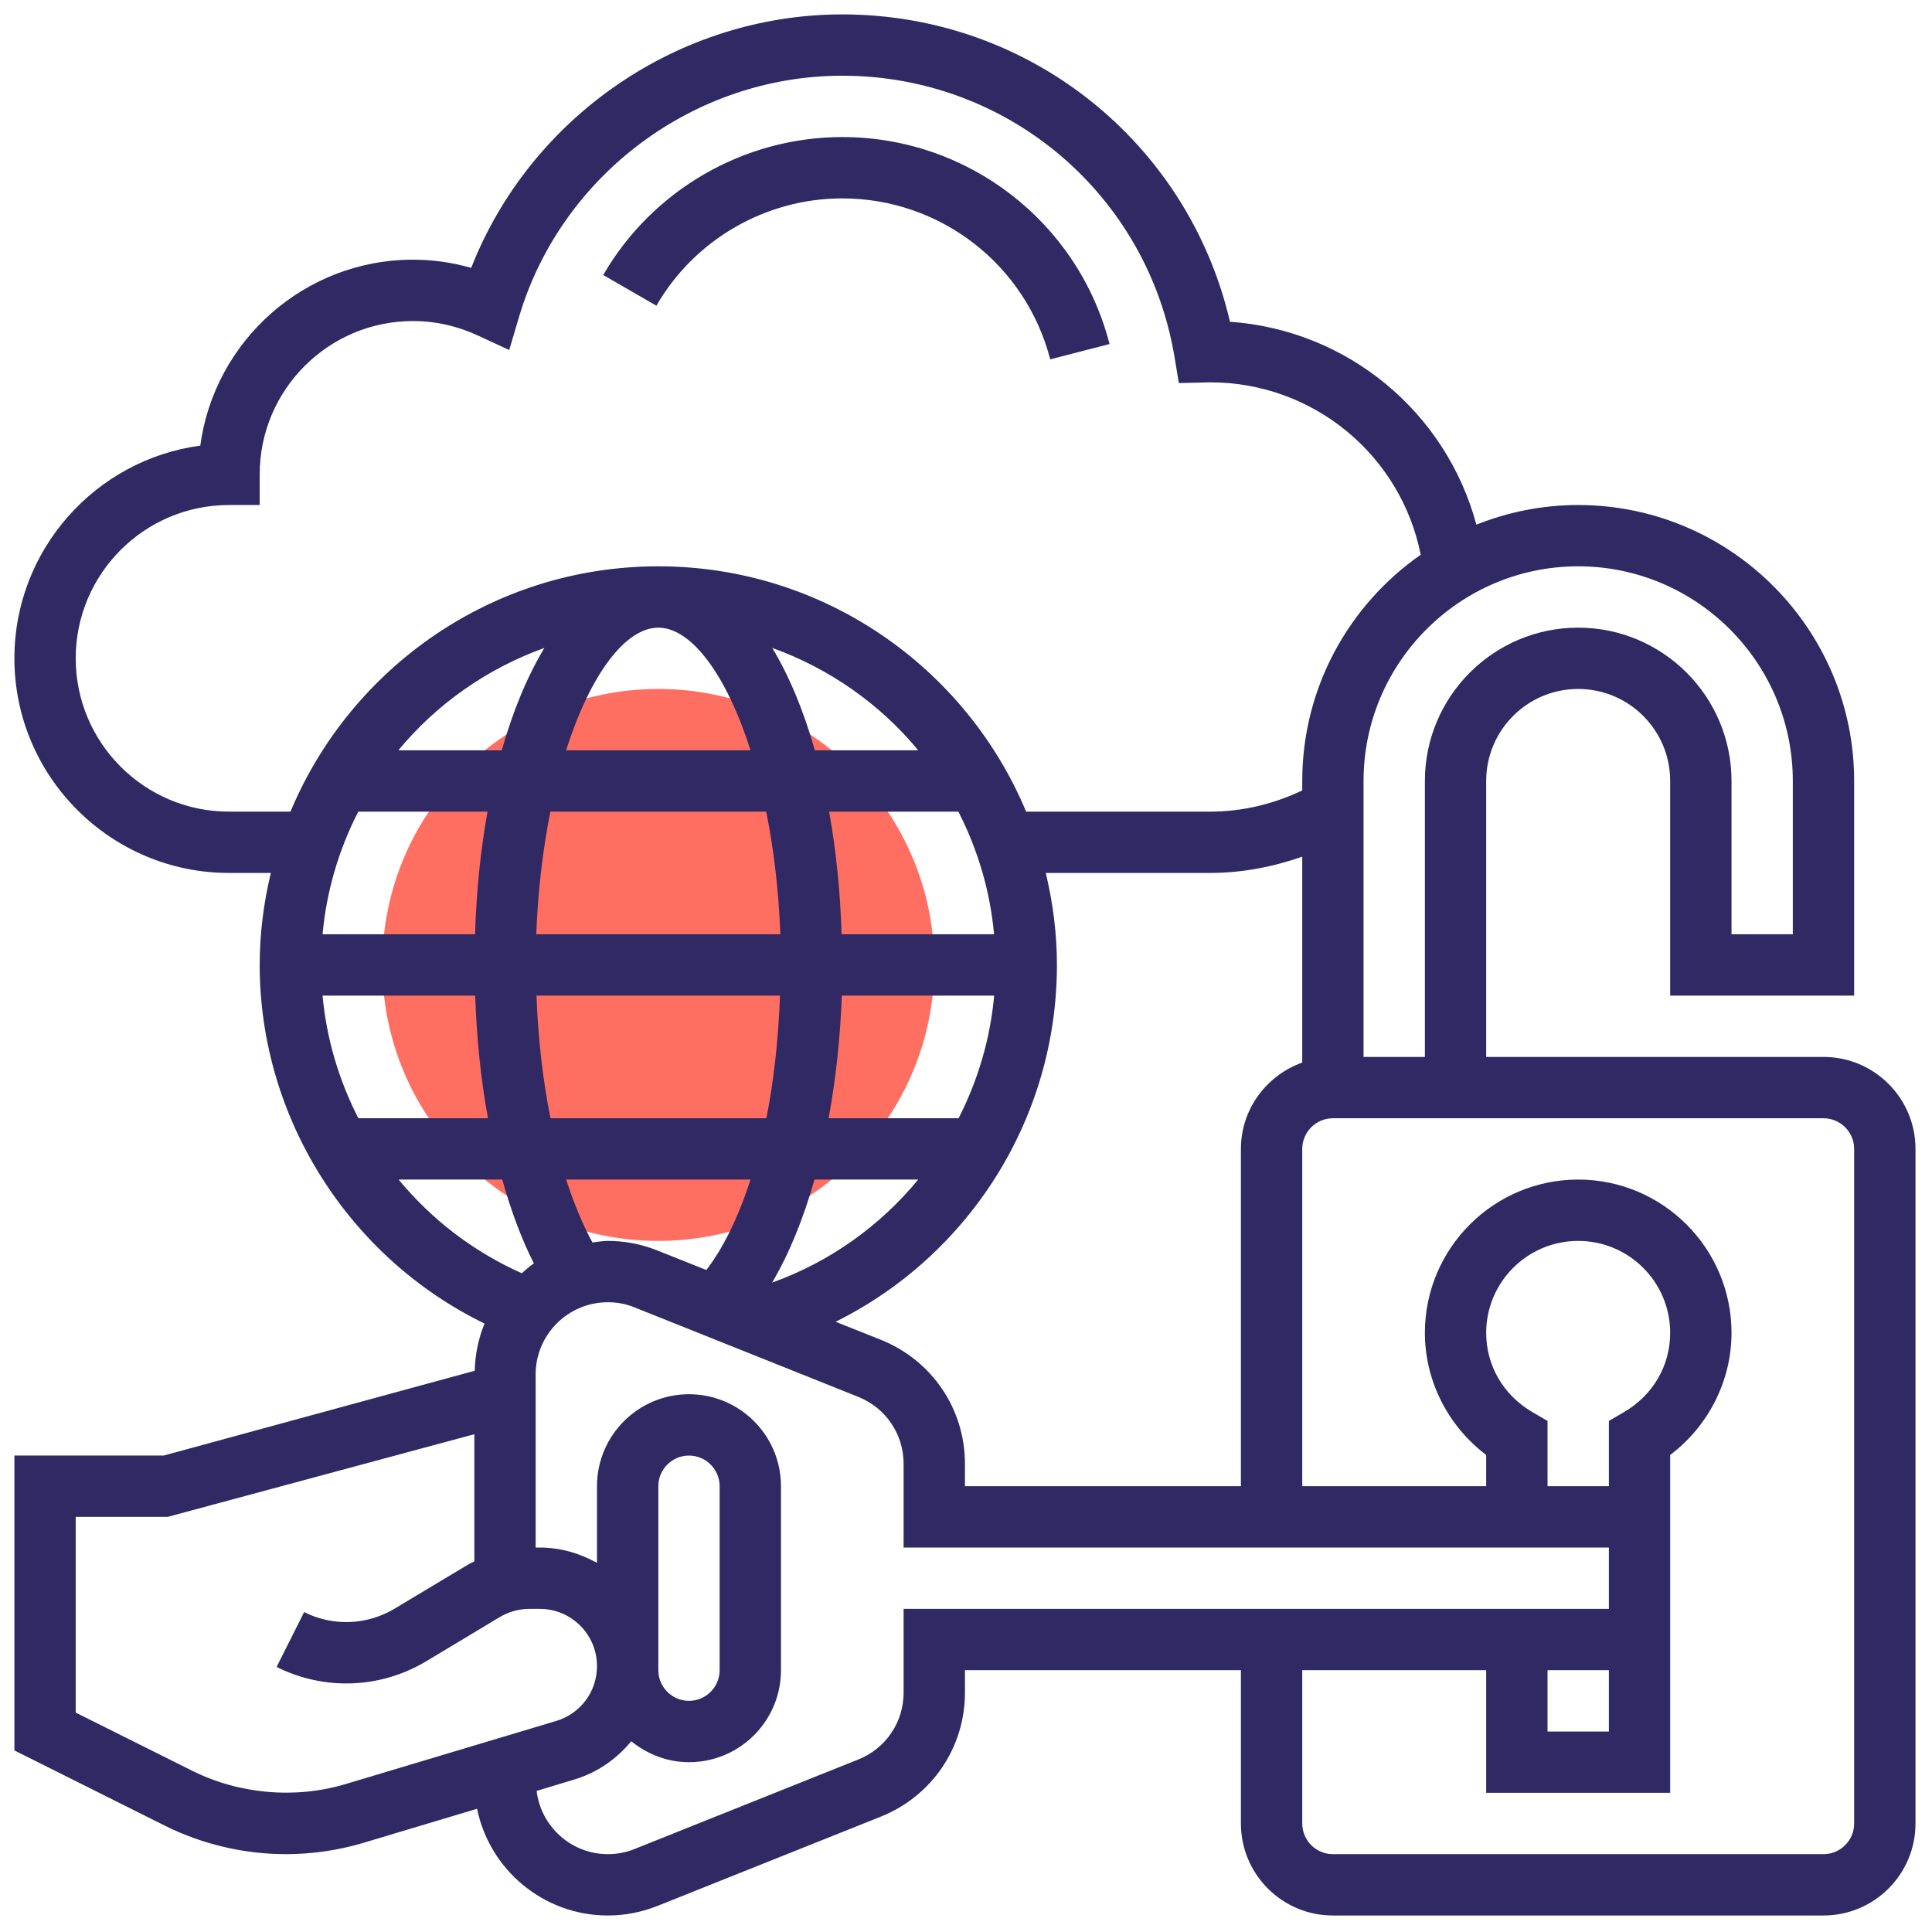 <?xml version="1.0" encoding="UTF-8"?>
<svg xmlns="http://www.w3.org/2000/svg" xmlns:xlink="http://www.w3.org/1999/xlink" width="187.5pt" height="187.5pt" viewBox="0 0 187.5 187.5" version="1.2">
<defs>
<clipPath id="clip1">
  <path d="M 1.398 1.398 L 185.898 1.398 L 185.898 185.898 L 1.398 185.898 Z M 1.398 1.398 "/>
</clipPath>
</defs>
<g id="surface1">
<path style=" stroke:none;fill-rule:nonzero;fill:rgb(100%,43.529%,38.039%);fill-opacity:1;" d="M 90.672 93.648 C 90.672 108.434 78.676 120.43 63.891 120.43 C 49.102 120.43 37.105 108.434 37.105 93.648 C 37.105 78.859 49.102 66.863 63.891 66.863 C 78.676 66.863 90.672 78.859 90.672 93.648 "/>
<g clip-path="url(#clip1)" clip-rule="nonzero">
<path style=" stroke:none;fill-rule:nonzero;fill:rgb(18.819%,16.08%,38.82%);fill-opacity:1;" d="M 179.945 176.969 C 179.945 178.609 178.609 179.945 176.969 179.945 L 129.355 179.945 C 127.719 179.945 126.383 178.609 126.383 176.969 L 126.383 162.09 L 144.234 162.09 L 144.234 173.992 L 162.09 173.992 L 162.09 141.203 C 165.801 138.402 168.043 134.008 168.043 129.355 C 168.043 121.148 161.371 114.477 153.164 114.477 C 144.957 114.477 138.285 121.148 138.285 129.355 C 138.285 134.008 140.527 138.402 144.234 141.203 L 144.234 144.234 L 126.383 144.234 L 126.383 111.504 C 126.383 109.863 127.719 108.527 129.355 108.527 L 176.969 108.527 C 178.609 108.527 179.945 109.863 179.945 111.504 Z M 150.188 162.09 L 156.141 162.09 L 156.141 168.043 L 150.188 168.043 Z M 148.711 137.039 C 145.91 135.402 144.234 132.543 144.234 129.355 C 144.234 124.43 148.234 120.43 153.164 120.43 C 158.094 120.43 162.09 124.43 162.09 129.355 C 162.09 132.543 160.418 135.402 157.617 137.039 L 156.141 137.902 L 156.141 144.234 L 150.188 144.234 L 150.188 137.902 Z M 87.695 156.141 L 87.695 164.266 C 87.695 167.148 85.965 169.691 83.289 170.762 L 61.586 179.445 C 60.762 179.781 59.891 179.945 58.996 179.945 C 55.426 179.945 52.496 177.25 52.078 173.809 L 55.695 172.715 C 57.961 172.043 59.855 170.703 61.262 168.984 C 62.809 170.238 64.738 171.02 66.863 171.02 C 71.793 171.02 75.793 167.02 75.793 162.09 L 75.793 144.234 C 75.793 139.309 71.793 135.309 66.863 135.309 C 61.938 135.309 57.938 139.309 57.938 144.234 L 57.938 151.676 C 56.285 150.758 54.402 150.188 52.383 150.188 L 51.984 150.188 L 51.984 133.391 C 51.984 129.52 55.125 126.383 58.996 126.383 C 59.891 126.383 60.762 126.543 61.586 126.883 L 83.289 135.562 C 85.965 136.633 87.695 139.18 87.695 142.062 L 87.695 150.188 L 156.141 150.188 L 156.141 156.141 Z M 63.891 144.234 C 63.891 142.598 65.227 141.262 66.863 141.262 C 68.504 141.262 69.84 142.598 69.84 144.234 L 69.84 162.09 C 69.84 163.73 68.504 165.066 66.863 165.066 C 65.227 165.066 63.891 163.73 63.891 162.09 Z M 33.574 173.133 C 28.68 174.609 23.215 174.133 18.637 171.844 L 7.348 166.207 L 7.348 147.211 L 16.277 147.211 L 46.035 139.191 L 46.035 151.535 C 45.836 151.629 45.641 151.711 45.453 151.828 L 38.305 156.117 C 35.609 157.73 32.316 157.859 29.516 156.453 L 26.844 161.777 C 31.48 164.09 36.922 163.891 41.375 161.219 L 48.512 156.93 C 49.383 156.418 50.371 156.141 51.371 156.141 L 52.383 156.141 C 55.449 156.141 57.938 158.625 57.938 161.695 C 57.938 164.172 56.344 166.309 53.973 167.02 Z M 38.688 114.477 L 48.742 114.477 C 49.59 117.477 50.602 120.242 51.812 122.613 C 51.383 122.895 51.02 123.242 50.637 123.566 C 45.941 121.477 41.871 118.336 38.688 114.477 Z M 22.227 78.77 C 14.02 78.77 7.348 72.098 7.348 63.891 C 7.348 55.684 14.02 49.012 22.227 49.012 L 25.203 49.012 L 25.203 46.035 C 25.203 37.828 31.875 31.156 40.082 31.156 C 42.234 31.156 44.312 31.621 46.301 32.527 L 49.418 33.969 L 50.395 30.68 C 54.508 16.938 67.398 7.348 81.742 7.348 C 97.785 7.348 111.34 18.832 113.988 34.645 L 114.406 37.176 L 117.453 37.105 C 127.473 37.105 135.961 44.188 137.879 53.836 C 130.938 58.68 126.383 66.715 126.383 75.793 L 126.383 76.711 C 123.602 78.035 120.559 78.77 117.453 78.77 L 99.586 78.77 C 93.75 64.797 79.953 54.961 63.891 54.961 C 47.824 54.961 34.027 64.797 28.191 78.77 Z M 52.066 96.625 L 75.699 96.625 C 75.535 101.004 75.082 105.004 74.375 108.527 L 53.426 108.527 C 52.684 104.828 52.219 100.809 52.066 96.625 Z M 34.77 78.77 L 47.312 78.77 C 46.652 82.453 46.23 86.453 46.105 90.672 L 31.305 90.672 C 31.691 86.418 32.91 82.395 34.77 78.77 Z M 48.695 72.816 L 38.664 72.816 C 42.371 68.328 47.254 64.891 52.836 62.879 C 51.184 65.609 49.789 68.969 48.695 72.816 Z M 72.84 72.816 L 54.938 72.816 C 57.285 65.457 60.691 60.914 63.891 60.914 C 67.086 60.914 70.492 65.457 72.84 72.816 Z M 79.082 72.816 C 77.988 68.969 76.594 65.609 74.945 62.879 C 80.523 64.891 85.406 68.328 89.113 72.816 Z M 75.734 90.672 L 52.043 90.672 C 52.207 86.371 52.695 82.371 53.414 78.77 L 74.363 78.77 C 75.082 82.371 75.57 86.371 75.734 90.672 Z M 81.676 90.672 C 81.547 86.453 81.129 82.453 80.465 78.77 L 93.008 78.77 C 94.867 82.395 96.09 86.418 96.473 90.672 Z M 89.113 114.477 C 85.43 118.941 80.582 122.453 74.934 124.477 C 76.57 121.707 77.953 118.324 79.047 114.477 Z M 93.031 108.527 L 80.418 108.527 C 81.105 104.793 81.547 100.785 81.699 96.625 L 96.484 96.625 C 96.102 100.855 94.891 104.875 93.031 108.527 Z M 31.305 96.625 L 46.117 96.625 C 46.254 100.773 46.672 104.785 47.359 108.527 L 34.781 108.527 C 32.898 104.852 31.691 100.832 31.305 96.625 Z M 57.496 120.582 C 56.543 118.824 55.684 116.77 54.949 114.477 L 72.84 114.477 C 71.609 118.277 70.109 121.242 68.551 123.254 L 63.797 121.359 C 62.262 120.742 60.645 120.43 58.996 120.43 C 58.484 120.43 57.996 120.523 57.496 120.582 Z M 120.43 111.504 L 120.43 144.234 L 93.648 144.234 L 93.648 142.062 C 93.648 136.738 90.449 132.02 85.5 130.031 L 81.094 128.277 C 94.043 121.848 102.574 108.551 102.574 93.648 C 102.574 90.566 102.18 87.59 101.492 84.719 L 117.453 84.719 C 120.512 84.719 123.523 84.137 126.383 83.141 L 126.383 103.121 C 122.93 104.352 120.43 107.633 120.43 111.504 Z M 173.992 75.793 L 173.992 90.672 L 168.043 90.672 L 168.043 75.793 C 168.043 67.586 161.371 60.914 153.164 60.914 C 144.957 60.914 138.285 67.586 138.285 75.793 L 138.285 102.574 L 132.332 102.574 L 132.332 75.793 C 132.332 64.309 141.68 54.961 153.164 54.961 C 164.648 54.961 173.992 64.309 173.992 75.793 Z M 176.969 102.574 L 144.234 102.574 L 144.234 75.793 C 144.234 70.863 148.234 66.863 153.164 66.863 C 158.094 66.863 162.09 70.863 162.09 75.793 L 162.09 96.625 L 179.945 96.625 L 179.945 75.793 C 179.945 61.031 167.926 49.012 153.164 49.012 C 149.676 49.012 146.352 49.695 143.281 50.918 C 140.352 40.012 130.797 32.027 119.371 31.227 C 115.305 13.801 99.867 1.398 81.742 1.398 C 65.855 1.398 51.473 11.359 45.73 25.996 C 43.895 25.473 42 25.203 40.082 25.203 C 29.539 25.203 20.809 33.074 19.438 43.246 C 9.266 44.617 1.398 53.348 1.398 63.891 C 1.398 75.375 10.742 84.719 22.227 84.719 L 26.285 84.719 C 25.598 87.59 25.203 90.566 25.203 93.648 C 25.203 108.48 33.852 122.047 47.023 128.449 C 46.441 129.867 46.117 131.414 46.07 133.031 L 15.883 141.262 L 1.398 141.262 L 1.398 169.879 L 15.973 177.168 C 19.602 178.98 23.668 179.945 27.738 179.945 C 30.297 179.945 32.84 179.574 35.293 178.84 L 46.301 175.539 C 47.5 181.434 52.73 185.898 58.996 185.898 C 60.645 185.898 62.262 185.582 63.809 184.969 L 85.5 176.297 C 90.449 174.309 93.648 169.59 93.648 164.266 L 93.648 162.09 L 120.43 162.09 L 120.43 176.969 C 120.43 181.898 124.43 185.898 129.355 185.898 L 176.969 185.898 C 181.898 185.898 185.898 181.898 185.898 176.969 L 185.898 111.504 C 185.898 106.574 181.898 102.574 176.969 102.574 "/>
</g>
<path style=" stroke:none;fill-rule:nonzero;fill:rgb(18.819%,16.08%,38.82%);fill-opacity:1;" d="M 81.742 19.254 C 91.254 19.254 99.551 25.68 101.922 34.875 L 107.68 33.387 C 104.645 21.566 93.973 13.301 81.742 13.301 C 72.211 13.301 63.32 18.426 58.543 26.691 L 63.703 29.668 C 67.41 23.238 74.328 19.254 81.742 19.254 "/>
</g>
</svg>
